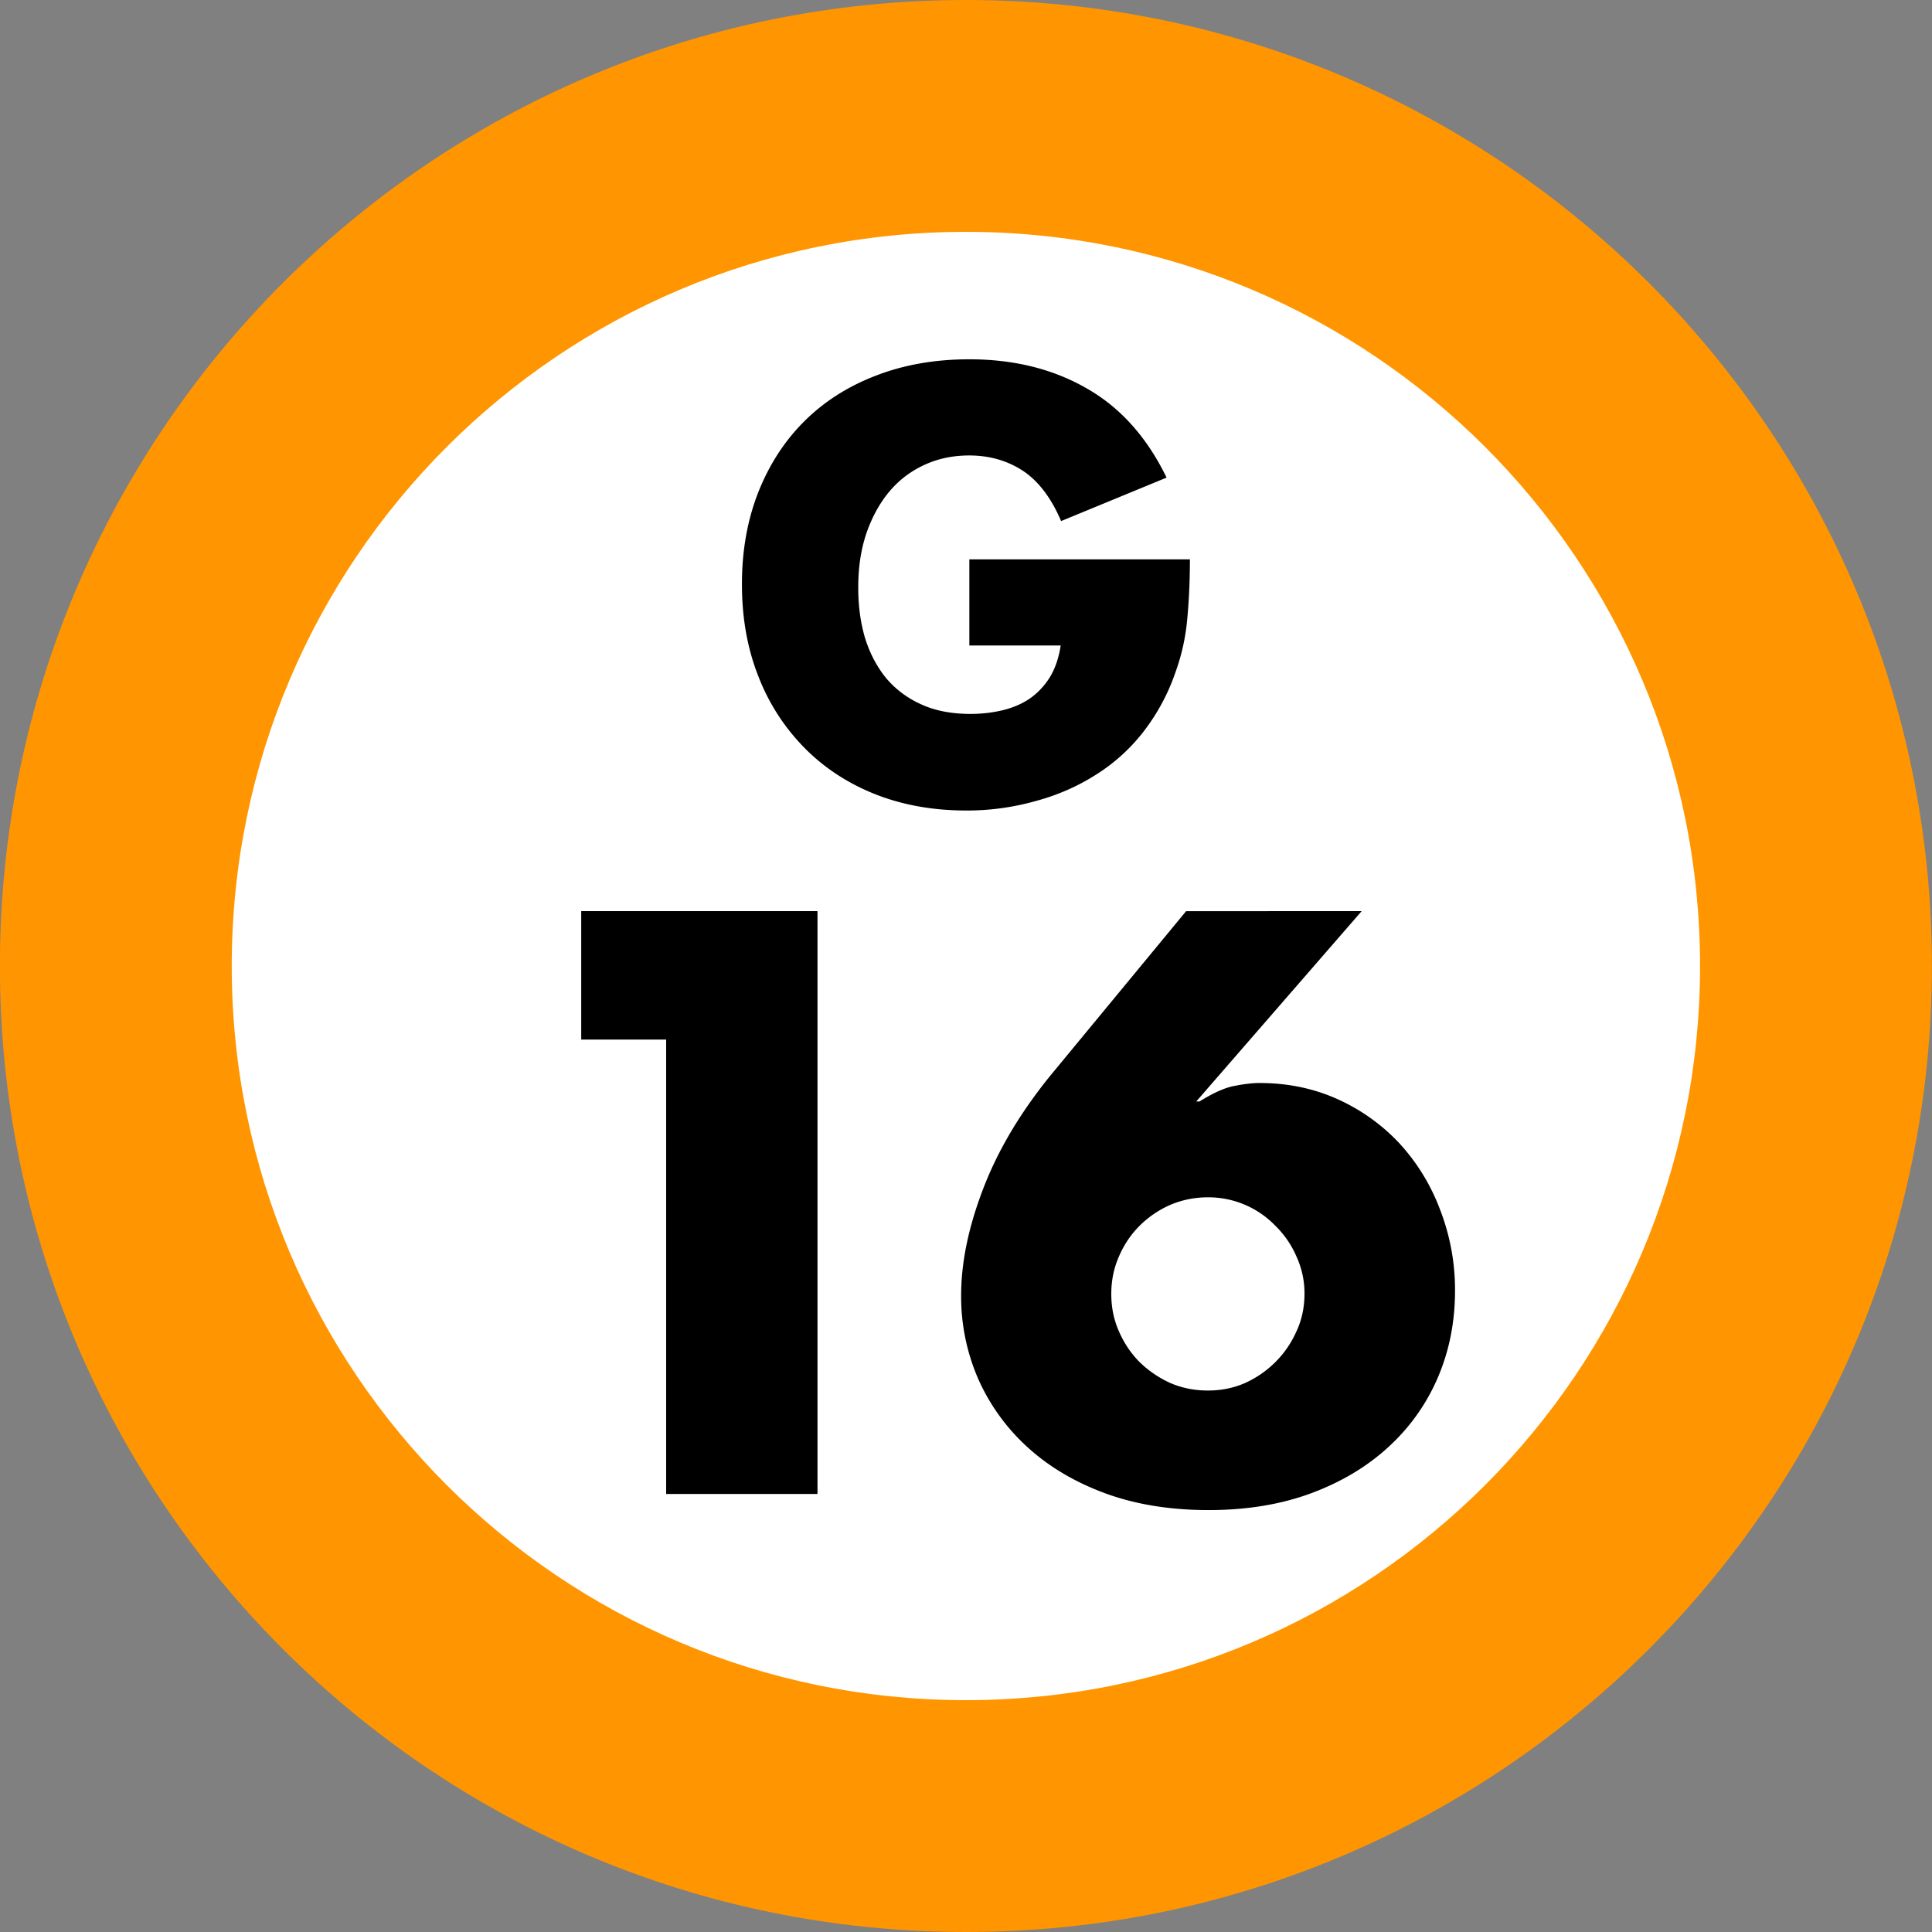 <svg xmlns="http://www.w3.org/2000/svg" xmlns:xlink="http://www.w3.org/1999/xlink" width="75" height="75"><rect width="100%" height="100%" fill="#808080" stroke="none"/><defs><path id="a" d="M9.813-9.281h8.562c0 .875-.04 1.672-.11 2.39a8.2 8.2 0 0 1-.453 2 8 8 0 0 1-1.25 2.313 7.1 7.1 0 0 1-1.859 1.672Q13.638-.231 12.36.109a9.8 9.8 0 0 1-2.671.36Q7.748.468 6.14-.171 4.545-.81 3.406-1.97a8.1 8.1 0 0 1-1.781-2.765c-.43-1.082-.64-2.274-.64-3.578q-.002-1.935.624-3.547.639-1.623 1.782-2.766 1.154-1.155 2.78-1.781 1.64-.64 3.641-.64 2.59 0 4.547 1.124 1.968 1.114 3.11 3.469l-4.094 1.687c-.387-.906-.883-1.554-1.484-1.953q-.908-.592-2.078-.594c-.649 0-1.235.126-1.766.376a3.85 3.85 0 0 0-1.344 1.03q-.563.676-.89 1.626-.315.938-.313 2.094-.002 1.066.266 1.968c.187.594.46 1.117.828 1.563Q7.155-4 7.969-3.641c.539.243 1.172.36 1.89.36q.638 0 1.235-.14c.394-.095.75-.243 1.062-.454.313-.219.57-.492.781-.828q.312-.515.422-1.234H9.813Zm0 0"/><path id="b" d="M7.953-17.64H4.656v-4.985h9.172V0H7.953Zm0 0"/><path id="c" d="m16.172-22.625-6.422 7.39h.125q.825-.514 1.375-.609c.363-.07.68-.11.953-.11 1.102 0 2.113.212 3.031.626a7.5 7.5 0 0 1 2.407 1.719 7.9 7.9 0 0 1 1.578 2.578 8.6 8.6 0 0 1 .578 3.14q0 1.799-.656 3.344a7.8 7.8 0 0 1-1.907 2.703c-.836.774-1.84 1.375-3.015 1.813q-1.77.656-3.985.656-2.25 0-4.03-.656-1.769-.655-3.016-1.797A7.9 7.9 0 0 1 1.28-4.484a8 8 0 0 1-.656-3.22q-.001-1.918.86-4.155.855-2.233 2.624-4.407l5.25-6.359ZM6.453-7.765q0 .784.297 1.452.292.674.797 1.188a4.2 4.2 0 0 0 1.187.813q.685.297 1.47.296.779.001 1.452-.296a4 4 0 0 0 1.172-.813q.514-.515.813-1.187.311-.668.312-1.454a3.4 3.4 0 0 0-.312-1.453 3.7 3.7 0 0 0-.813-1.187 3.607 3.607 0 0 0-2.625-1.11c-.523 0-1.012.102-1.469.297q-.672.298-1.187.813-.504.503-.797 1.187-.298.675-.297 1.453m0 0"/></defs><path fill="#FF9500" d="M74.996 37.5c0-20.71-16.789-37.5-37.5-37.5s-37.5 16.79-37.5 37.5S16.786 75 37.496 75s37.5-16.79 37.5-37.5m0 0"/><path fill="#FFF" d="M65.996 37.5c0-15.742-12.758-28.5-28.5-28.5-15.738 0-28.5 12.758-28.5 28.5S21.758 66 37.496 66c15.742 0 28.5-12.758 28.5-28.5m0 0"/><use xlink:href="#a" x="27.817" y="30.995"/><use xlink:href="#b" x="17.907" y="57.996"/><use xlink:href="#c" x="36.687" y="57.996"/></svg>